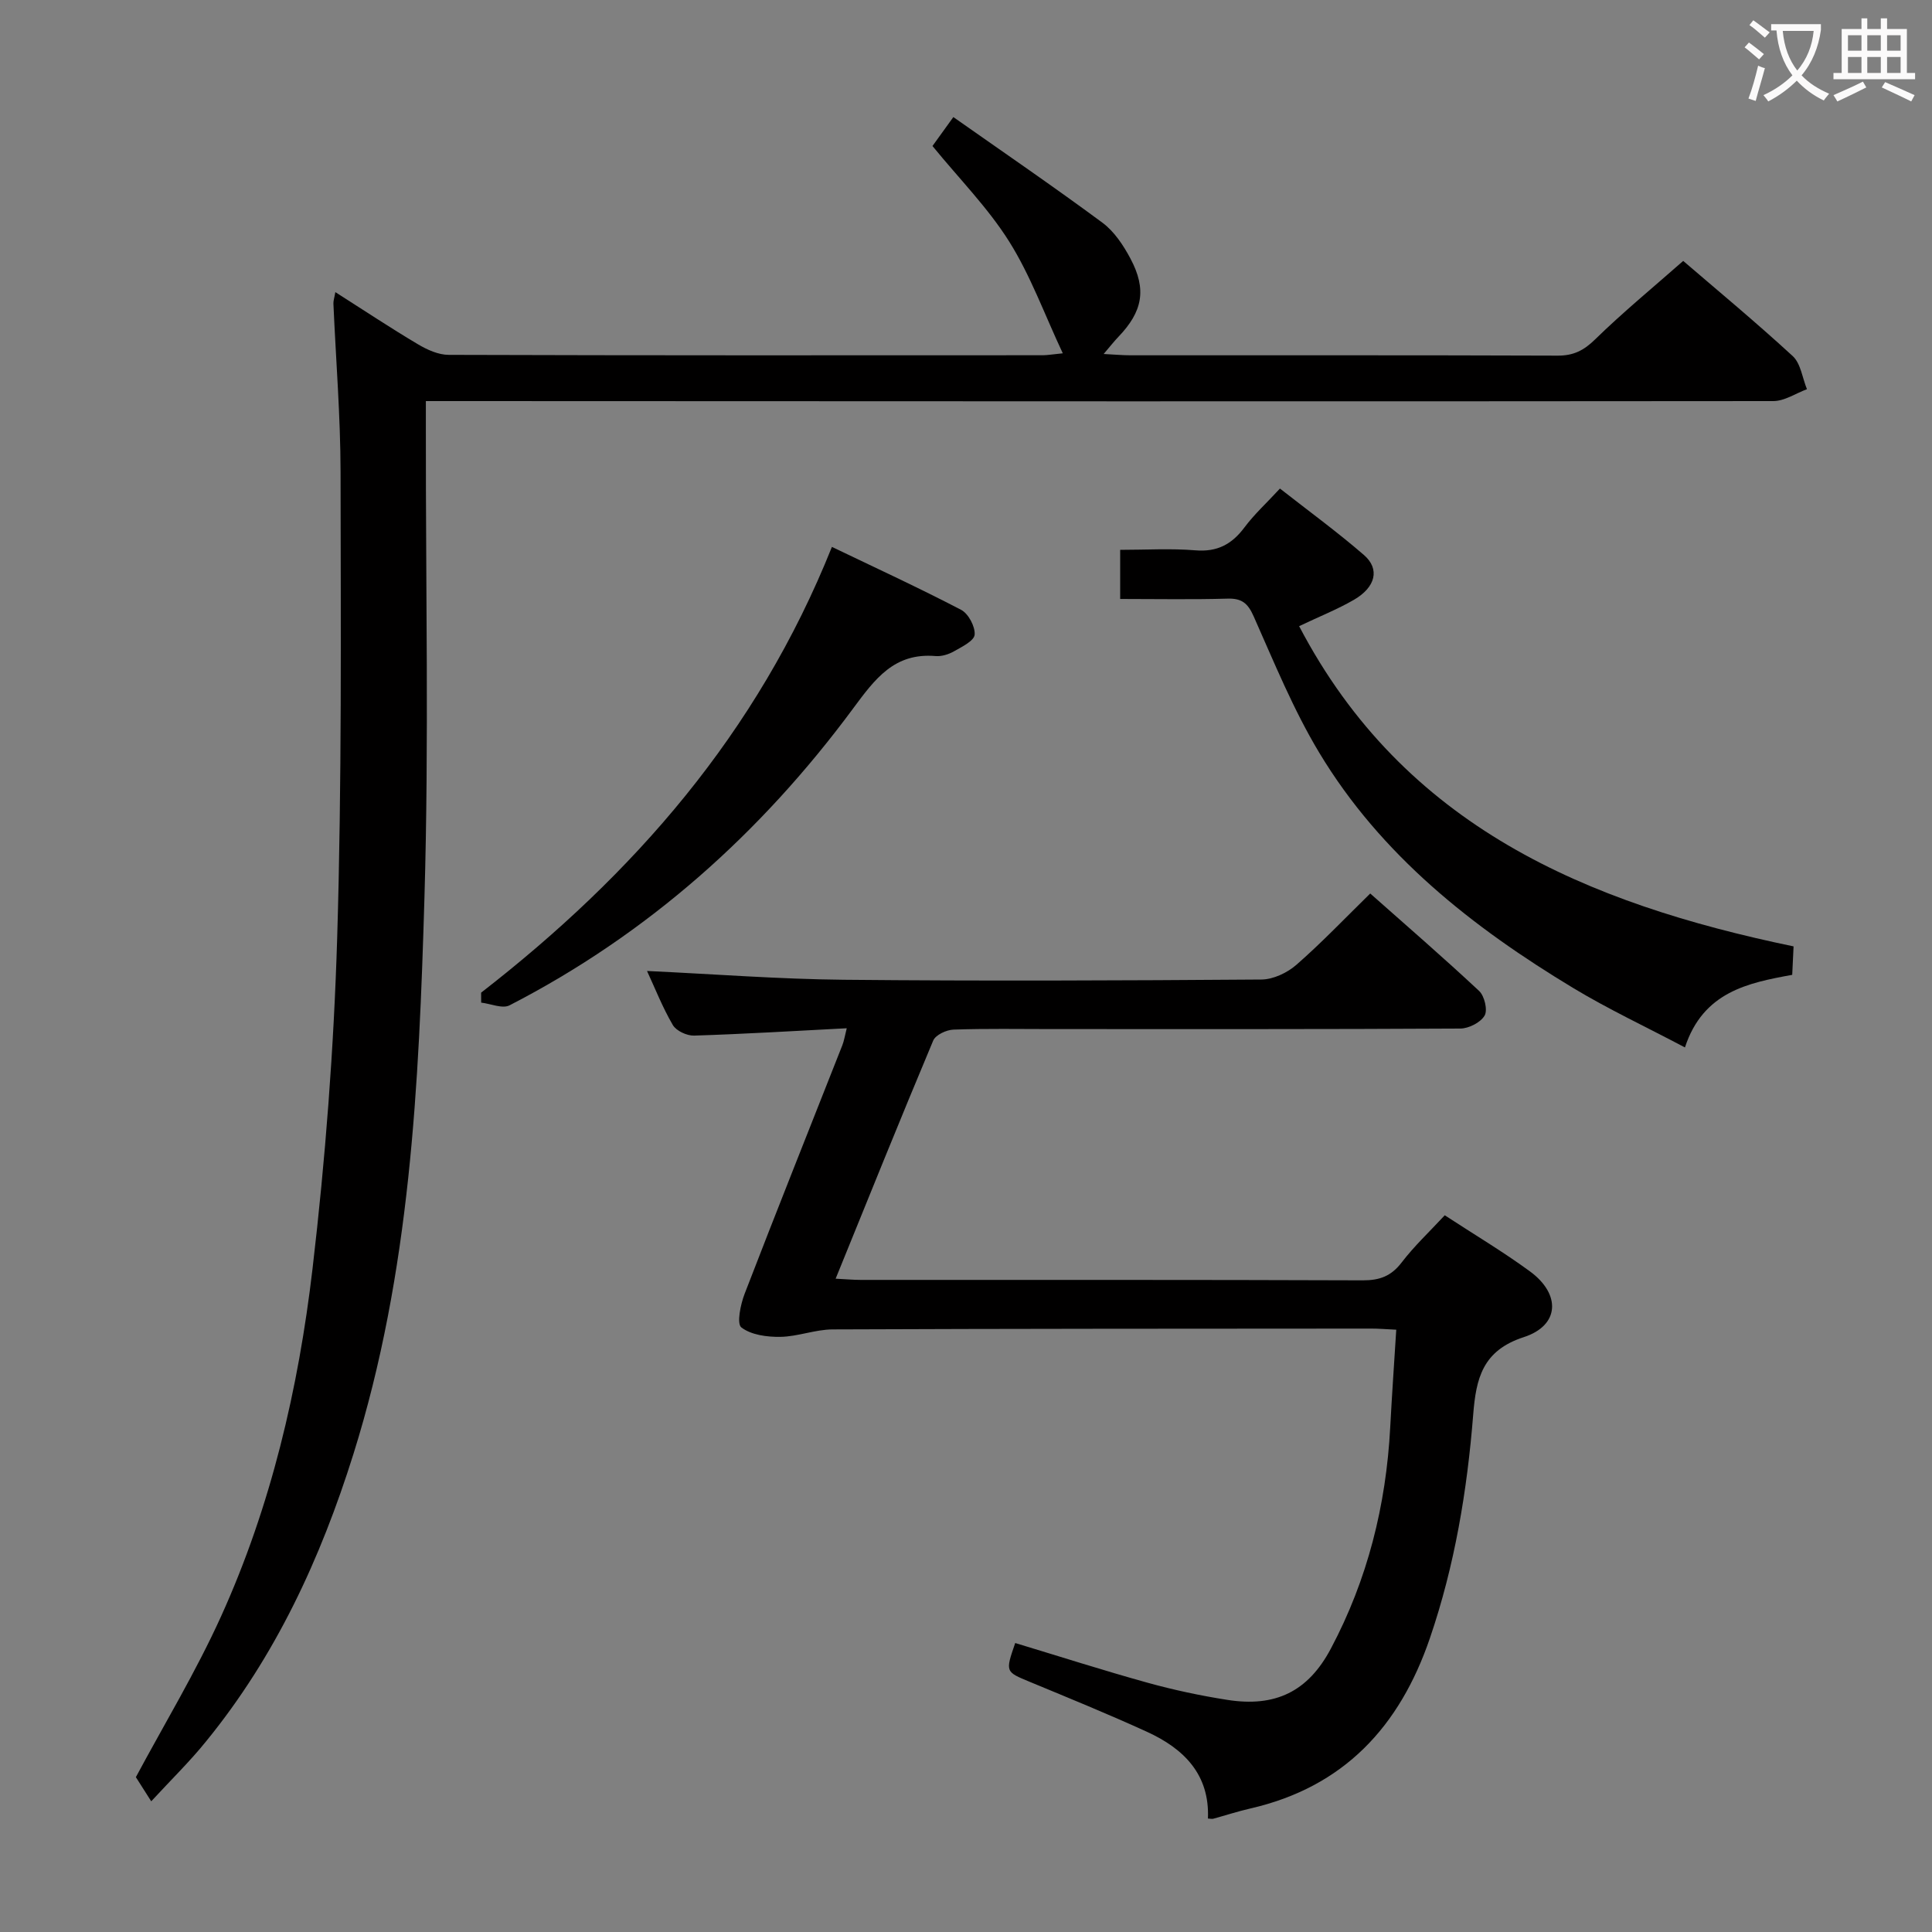 <svg enable-background="new 0 0 400 400" viewBox="0 0 400 400" xmlns="http://www.w3.org/2000/svg"><rect x="0" y="0" width="400" height="400" fill="#808080" stroke="none"/><g fill="#010000"><path d="m31.31 372.94c-1.34-2.1-2.41-3.79-3.18-5 5.77-10.78 12.39-21.72 17.63-33.27 10.36-22.85 16.03-47.18 18.94-71.95 2.67-22.74 4.42-45.67 5.11-68.56.97-32.11.74-64.27.7-96.41-.02-11.62-.97-23.24-1.48-34.86-.03-.6.19-1.2.4-2.41 5.94 3.78 11.43 7.43 17.09 10.79 1.91 1.14 4.24 2.2 6.39 2.2 40.99.13 81.97.1 122.96.08.96 0 1.92-.18 4.17-.4-3.82-8.14-6.69-16.12-11.1-23.14-4.37-6.96-10.3-12.95-15.88-19.78 1.02-1.42 2.35-3.25 4.32-5.99 10.44 7.34 20.8 14.42 30.88 21.88 2.43 1.8 4.32 4.66 5.78 7.4 3.42 6.42 2.53 10.99-2.5 16.23-.88.92-1.67 1.93-3.04 3.54 2.35.12 3.95.27 5.55.27 29.49.01 58.98-.04 88.47.07 3.27.01 5.4-1.08 7.74-3.37 5.69-5.56 11.86-10.63 18.23-16.24 6.66 5.73 14.85 12.51 22.67 19.7 1.67 1.54 2 4.53 2.95 6.86-2.32.86-4.64 2.46-6.97 2.46-90.64.09-181.27.04-271.91 0-2.13 0-4.26 0-7.06 0v6.25c-.04 32.16.65 64.33-.29 96.46-1.14 38.85-2.92 77.7-14.71 115.3-6.79 21.65-16.12 41.85-30.52 59.5-3.34 4.14-7.16 7.86-11.34 12.39z"/><path d="m133.96 201.03c13.93.65 27.34 1.69 40.75 1.82 28.82.28 57.64.16 86.46-.05 2.45-.02 5.34-1.39 7.24-3.05 5.25-4.59 10.08-9.67 15.28-14.76 7.49 6.64 15.15 13.26 22.55 20.18 1.11 1.04 1.8 3.96 1.13 5.1-.83 1.42-3.27 2.67-5.02 2.68-28.15.16-56.31.11-84.46.11-6.83 0-13.67-.13-20.49.11-1.46.05-3.7 1.1-4.19 2.27-6.81 16.21-13.38 32.52-20.2 49.3 2.05.1 3.63.25 5.2.25 34.65.01 69.3-.04 103.95.09 3.49.01 5.87-.87 8.03-3.69 2.6-3.4 5.77-6.37 8.93-9.78 6.04 3.95 12.03 7.51 17.63 11.61 6.46 4.73 6.17 11.21-1.27 13.62-8.57 2.78-9.88 8.59-10.47 16.04-1.25 15.73-3.82 31.23-8.96 46.27-6.26 18.34-17.83 30.84-37.19 35.28-2.58.59-5.11 1.42-7.67 2.12-.27.07-.59-.02-1.1-.04.38-9.14-4.99-14.46-12.58-17.94-8.01-3.66-16.17-6.99-24.3-10.36-5.06-2.1-5.1-2.02-3.02-8.04 9.11 2.75 18.21 5.67 27.4 8.22 5.42 1.5 10.95 2.68 16.51 3.55 9.97 1.57 16.73-1.72 21.45-10.63 7.59-14.3 11.43-29.66 12.28-45.81.35-6.6.81-13.2 1.25-20.2-2.05-.09-3.66-.24-5.27-.23-37.15.02-74.3.02-111.45.17-3.59.02-7.17 1.48-10.77 1.54-2.76.05-6.07-.39-8.1-1.95-1-.77-.17-4.77.68-6.97 6.63-17.2 13.47-34.31 20.23-51.46.35-.9.5-1.88.91-3.51-10.79.56-21.19 1.19-31.6 1.52-1.49.05-3.7-.98-4.41-2.19-2.15-3.68-3.72-7.7-5.34-11.19z"/><path d="m268.97 129.64c21.72 41.5 59.54 57.4 102.37 66.3-.08 1.69-.16 3.48-.28 5.89-9.13 1.66-18.44 3.51-22.21 15.03-8.04-4.25-15.82-7.89-23.13-12.3-20.88-12.59-39.83-27.51-52.59-48.73-5.36-8.91-9.33-18.68-13.57-28.22-1.21-2.73-2.47-3.76-5.43-3.67-7.29.21-14.6.07-22.21.07 0-3.49 0-6.55 0-10.17 5.34 0 10.49-.32 15.58.1 4.5.37 7.52-1.23 10.14-4.73 2.06-2.76 4.65-5.12 7.36-8.06 5.99 4.69 11.88 8.99 17.38 13.75 3.35 2.9 2.46 6.65-2.06 9.28-3.42 1.98-7.13 3.45-11.35 5.46z"/><path d="m99.61 205.52c31.53-24.47 57.16-53.62 72.63-92.29 9.12 4.38 18.04 8.49 26.75 13.03 1.51.79 2.93 3.47 2.8 5.14-.1 1.28-2.64 2.52-4.28 3.45-1.11.63-2.57 1.09-3.82.98-8.55-.72-12.52 4.72-17.09 10.89-19.04 25.75-42.47 46.68-71.1 61.42-1.47.76-3.9-.33-5.88-.56-.01-.68-.01-1.37-.01-2.06z"/></g><path d="m362.1 8.8c1.1.8 2.1 1.6 3.1 2.4l-1 1.1c-1.3-1.1-2.3-2-3-2.5zm1.9 4.8c.5.2.9.4 1.4.5-.6 2.3-1.3 4.5-1.9 6.8l-1.5-.5c.8-2.1 1.4-4.3 2-6.8zm-1-9.4c1.3.9 2.4 1.8 3.4 2.5l-1 1.1c-1.4-1.2-2.4-2.1-3.2-2.6zm3.7 2.2v-1.4h10.3v1.2c-.5 3.6-1.8 6.8-4 9.4 1.5 1.6 3.4 2.8 5.7 3.8-.3.4-.7.8-1.1 1.4-2.3-1.1-4.1-2.5-5.6-4.1-1.6 1.6-3.6 3.1-5.9 4.3-.3-.5-.7-.9-1-1.3 2.4-1.1 4.4-2.5 6-4.1-1.9-2.5-3-5.6-3.3-9.3h-1.1zm8.8 0h-6.4c.3 3.3 1.3 6 3 8.2 2-2.3 3.1-5.1 3.4-8.2z" fill="#fbfafa"/><path d="m385.3 3.8h1.3v2.2h2.8v-2.2h1.3v2.2h4.1v9.1h1.7v1.3h-16.9v-1.3h1.7v-9.1h4.1v-2.2zm.4 13.1.7 1.2c-1.8.9-3.8 1.9-6 2.9-.2-.4-.5-.8-.8-1.3 2.3-1 4.3-1.9 6.1-2.8zm-3.1-6.4h2.8v-3.2h-2.8zm0 4.6h2.8v-3.3h-2.8zm4-4.6h2.8v-3.2h-2.8zm0 4.6h2.8v-3.3h-2.8zm3.7 1.9c2.1.9 4.1 1.8 6.1 2.7l-.7 1.3c-2.2-1.1-4.2-2-6.1-2.9zm3.2-9.7h-2.8v3.2h2.8zm-2.8 7.8h2.8v-3.3h-2.8z" fill="#fbfafa"/></svg>